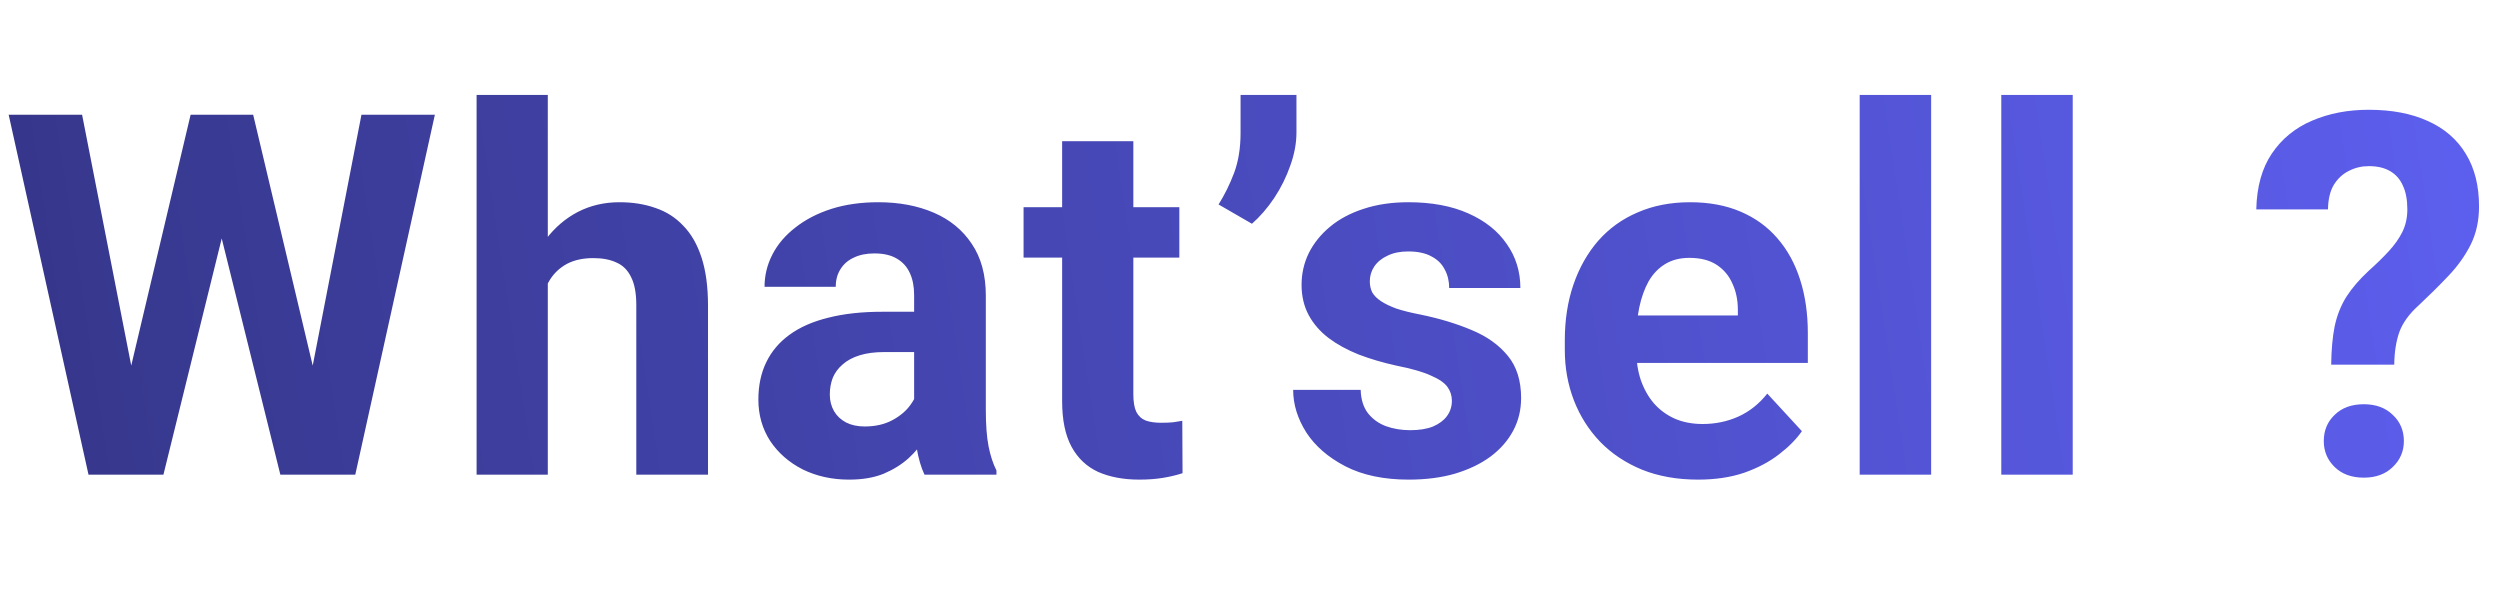 <svg width="158" height="38" viewBox="0 0 158 38" fill="none" xmlns="http://www.w3.org/2000/svg">
<path d="M7.516 26.391L12.047 7.25H14.578L15.156 10.438L10.328 30H7.609L7.516 26.391ZM5.188 7.25L8.938 26.391L8.625 30H5.594L0.547 7.25H5.188ZM19.141 26.312L22.844 7.25H27.484L22.453 30H19.422L19.141 26.312ZM16 7.25L20.562 26.469L20.438 30H17.719L12.859 10.422L13.484 7.25H16ZM34.621 6V30H30.121V6H34.621ZM33.98 20.953H32.746C32.756 19.776 32.912 18.693 33.214 17.703C33.517 16.703 33.949 15.838 34.511 15.109C35.074 14.37 35.746 13.797 36.527 13.391C37.319 12.984 38.194 12.781 39.152 12.781C39.985 12.781 40.74 12.901 41.417 13.141C42.105 13.37 42.694 13.745 43.183 14.266C43.683 14.776 44.069 15.448 44.339 16.281C44.61 17.115 44.746 18.125 44.746 19.312V30H40.214V19.281C40.214 18.531 40.105 17.943 39.886 17.516C39.678 17.078 39.371 16.771 38.964 16.594C38.569 16.406 38.079 16.312 37.496 16.312C36.85 16.312 36.298 16.432 35.839 16.672C35.392 16.912 35.032 17.245 34.761 17.672C34.49 18.088 34.292 18.578 34.167 19.141C34.042 19.703 33.98 20.307 33.98 20.953ZM57.773 26.188V18.656C57.773 18.115 57.684 17.651 57.507 17.266C57.33 16.87 57.054 16.562 56.679 16.344C56.314 16.125 55.84 16.016 55.257 16.016C54.757 16.016 54.325 16.104 53.96 16.281C53.595 16.448 53.314 16.693 53.116 17.016C52.918 17.328 52.819 17.698 52.819 18.125H48.319C48.319 17.406 48.486 16.724 48.819 16.078C49.153 15.432 49.637 14.865 50.273 14.375C50.908 13.875 51.663 13.484 52.538 13.203C53.423 12.922 54.413 12.781 55.507 12.781C56.819 12.781 57.986 13 59.007 13.438C60.028 13.875 60.83 14.531 61.413 15.406C62.007 16.281 62.304 17.375 62.304 18.688V25.922C62.304 26.849 62.361 27.609 62.476 28.203C62.59 28.787 62.757 29.297 62.976 29.734V30H58.429C58.21 29.542 58.043 28.969 57.929 28.281C57.825 27.583 57.773 26.885 57.773 26.188ZM58.366 19.703L58.398 22.25H55.882C55.288 22.25 54.773 22.318 54.335 22.453C53.898 22.588 53.538 22.781 53.257 23.031C52.976 23.271 52.767 23.552 52.632 23.875C52.507 24.198 52.444 24.552 52.444 24.938C52.444 25.323 52.533 25.672 52.71 25.984C52.887 26.287 53.142 26.526 53.476 26.703C53.809 26.87 54.2 26.953 54.648 26.953C55.325 26.953 55.913 26.818 56.413 26.547C56.913 26.276 57.298 25.943 57.569 25.547C57.851 25.151 57.996 24.776 58.007 24.422L59.194 26.328C59.028 26.755 58.798 27.198 58.507 27.656C58.226 28.115 57.866 28.547 57.429 28.953C56.991 29.349 56.465 29.677 55.851 29.938C55.236 30.188 54.507 30.312 53.663 30.312C52.59 30.312 51.616 30.099 50.741 29.672C49.877 29.234 49.189 28.635 48.679 27.875C48.179 27.104 47.929 26.229 47.929 25.25C47.929 24.365 48.095 23.578 48.429 22.891C48.762 22.203 49.252 21.625 49.898 21.156C50.554 20.677 51.371 20.318 52.351 20.078C53.33 19.828 54.465 19.703 55.757 19.703H58.366ZM74.534 13.094V16.281H64.69V13.094H74.534ZM67.127 8.922H71.627V24.906C71.627 25.396 71.69 25.771 71.815 26.031C71.95 26.292 72.148 26.474 72.409 26.578C72.669 26.672 72.997 26.719 73.393 26.719C73.674 26.719 73.924 26.708 74.143 26.688C74.372 26.656 74.565 26.625 74.721 26.594L74.737 29.906C74.352 30.031 73.935 30.13 73.487 30.203C73.039 30.276 72.544 30.312 72.002 30.312C71.013 30.312 70.148 30.151 69.409 29.828C68.68 29.495 68.117 28.963 67.721 28.234C67.325 27.505 67.127 26.547 67.127 25.359V8.922ZM81.936 6V8.375C81.936 9.052 81.805 9.75 81.545 10.469C81.295 11.188 80.957 11.87 80.529 12.516C80.102 13.151 79.633 13.693 79.123 14.141L77.014 12.922C77.399 12.307 77.727 11.641 77.998 10.922C78.269 10.193 78.404 9.349 78.404 8.391V6H81.936ZM91.759 25.328C91.759 25.005 91.666 24.713 91.478 24.453C91.291 24.193 90.942 23.953 90.431 23.734C89.931 23.505 89.207 23.297 88.259 23.109C87.405 22.922 86.608 22.688 85.869 22.406C85.14 22.115 84.504 21.766 83.963 21.359C83.431 20.953 83.015 20.474 82.713 19.922C82.41 19.359 82.259 18.719 82.259 18C82.259 17.292 82.41 16.625 82.713 16C83.025 15.375 83.468 14.823 84.041 14.344C84.624 13.854 85.332 13.474 86.166 13.203C87.009 12.922 87.957 12.781 89.009 12.781C90.478 12.781 91.739 13.016 92.791 13.484C93.853 13.953 94.666 14.599 95.228 15.422C95.801 16.234 96.088 17.162 96.088 18.203H91.588C91.588 17.766 91.494 17.375 91.306 17.031C91.129 16.677 90.848 16.401 90.463 16.203C90.088 15.995 89.598 15.891 88.994 15.891C88.494 15.891 88.061 15.979 87.697 16.156C87.332 16.323 87.051 16.552 86.853 16.844C86.666 17.125 86.572 17.438 86.572 17.781C86.572 18.042 86.624 18.276 86.728 18.484C86.843 18.682 87.025 18.865 87.275 19.031C87.525 19.198 87.848 19.354 88.244 19.5C88.65 19.635 89.15 19.76 89.744 19.875C90.963 20.125 92.051 20.453 93.009 20.859C93.968 21.255 94.728 21.797 95.291 22.484C95.853 23.162 96.134 24.052 96.134 25.156C96.134 25.906 95.968 26.594 95.634 27.219C95.301 27.844 94.822 28.391 94.197 28.859C93.572 29.318 92.822 29.677 91.947 29.938C91.082 30.188 90.108 30.312 89.025 30.312C87.452 30.312 86.119 30.031 85.025 29.469C83.942 28.906 83.119 28.193 82.556 27.328C82.004 26.453 81.728 25.557 81.728 24.641H85.994C86.015 25.255 86.171 25.75 86.463 26.125C86.765 26.5 87.145 26.771 87.603 26.938C88.072 27.104 88.577 27.188 89.119 27.188C89.702 27.188 90.186 27.109 90.572 26.953C90.957 26.787 91.249 26.568 91.447 26.297C91.655 26.016 91.759 25.693 91.759 25.328ZM107.317 30.312C106.005 30.312 104.828 30.104 103.786 29.688C102.745 29.26 101.859 28.672 101.13 27.922C100.411 27.172 99.859 26.302 99.474 25.312C99.088 24.312 98.896 23.25 98.896 22.125V21.5C98.896 20.219 99.078 19.047 99.442 17.984C99.807 16.922 100.328 16 101.005 15.219C101.692 14.438 102.526 13.838 103.505 13.422C104.484 12.995 105.588 12.781 106.817 12.781C108.015 12.781 109.078 12.979 110.005 13.375C110.932 13.771 111.708 14.333 112.333 15.062C112.969 15.792 113.448 16.667 113.771 17.688C114.094 18.698 114.255 19.823 114.255 21.062V22.938H100.817V19.938H109.833V19.594C109.833 18.969 109.719 18.412 109.489 17.922C109.271 17.422 108.937 17.026 108.489 16.734C108.041 16.443 107.469 16.297 106.771 16.297C106.177 16.297 105.666 16.427 105.239 16.688C104.812 16.948 104.463 17.312 104.192 17.781C103.932 18.25 103.734 18.802 103.599 19.438C103.474 20.062 103.411 20.75 103.411 21.5V22.125C103.411 22.802 103.505 23.427 103.692 24C103.89 24.573 104.166 25.068 104.521 25.484C104.885 25.901 105.323 26.224 105.833 26.453C106.354 26.682 106.942 26.797 107.599 26.797C108.411 26.797 109.166 26.641 109.864 26.328C110.573 26.005 111.182 25.521 111.692 24.875L113.88 27.25C113.526 27.76 113.041 28.25 112.427 28.719C111.823 29.188 111.094 29.573 110.239 29.875C109.385 30.167 108.411 30.312 107.317 30.312ZM122.048 6V30H117.532V6H122.048ZM130.996 6V30H126.481V6H130.996ZM151.316 23.047H147.331C147.342 22.109 147.415 21.302 147.55 20.625C147.696 19.938 147.941 19.318 148.284 18.766C148.639 18.213 149.107 17.667 149.691 17.125C150.18 16.688 150.607 16.271 150.972 15.875C151.336 15.479 151.623 15.073 151.831 14.656C152.04 14.229 152.144 13.755 152.144 13.234C152.144 12.63 152.05 12.13 151.863 11.734C151.685 11.328 151.415 11.021 151.05 10.812C150.696 10.604 150.248 10.5 149.706 10.5C149.258 10.5 148.842 10.599 148.456 10.797C148.071 10.984 147.753 11.276 147.503 11.672C147.264 12.068 147.139 12.588 147.128 13.234H142.597C142.628 11.807 142.956 10.63 143.581 9.703C144.217 8.766 145.066 8.073 146.128 7.625C147.191 7.167 148.383 6.938 149.706 6.938C151.165 6.938 152.415 7.177 153.456 7.656C154.498 8.125 155.295 8.818 155.847 9.734C156.399 10.641 156.675 11.745 156.675 13.047C156.675 13.953 156.498 14.76 156.144 15.469C155.79 16.167 155.326 16.818 154.753 17.422C154.18 18.026 153.55 18.651 152.863 19.297C152.269 19.828 151.863 20.385 151.644 20.969C151.435 21.552 151.326 22.245 151.316 23.047ZM146.863 27.875C146.863 27.208 147.092 26.656 147.55 26.219C148.008 25.771 148.623 25.547 149.394 25.547C150.154 25.547 150.764 25.771 151.222 26.219C151.691 26.656 151.925 27.208 151.925 27.875C151.925 28.521 151.691 29.068 151.222 29.516C150.764 29.963 150.154 30.188 149.394 30.188C148.623 30.188 148.008 29.963 147.55 29.516C147.092 29.068 146.863 28.521 146.863 27.875Z" fill="url(#paint0_linear_14314_13612)"/>
<defs>
<linearGradient id="paint0_linear_14314_13612" x1="158" y1="6.978" x2="4.36454e-06" y2="31.022" gradientUnits="userSpaceOnUse">
<stop stop-color="#5D5FEF"/>
<stop offset="0.531" stop-color="#4849B9"/>
<stop offset="1" stop-color="#353689"/>
</linearGradient>
</defs>
</svg>
